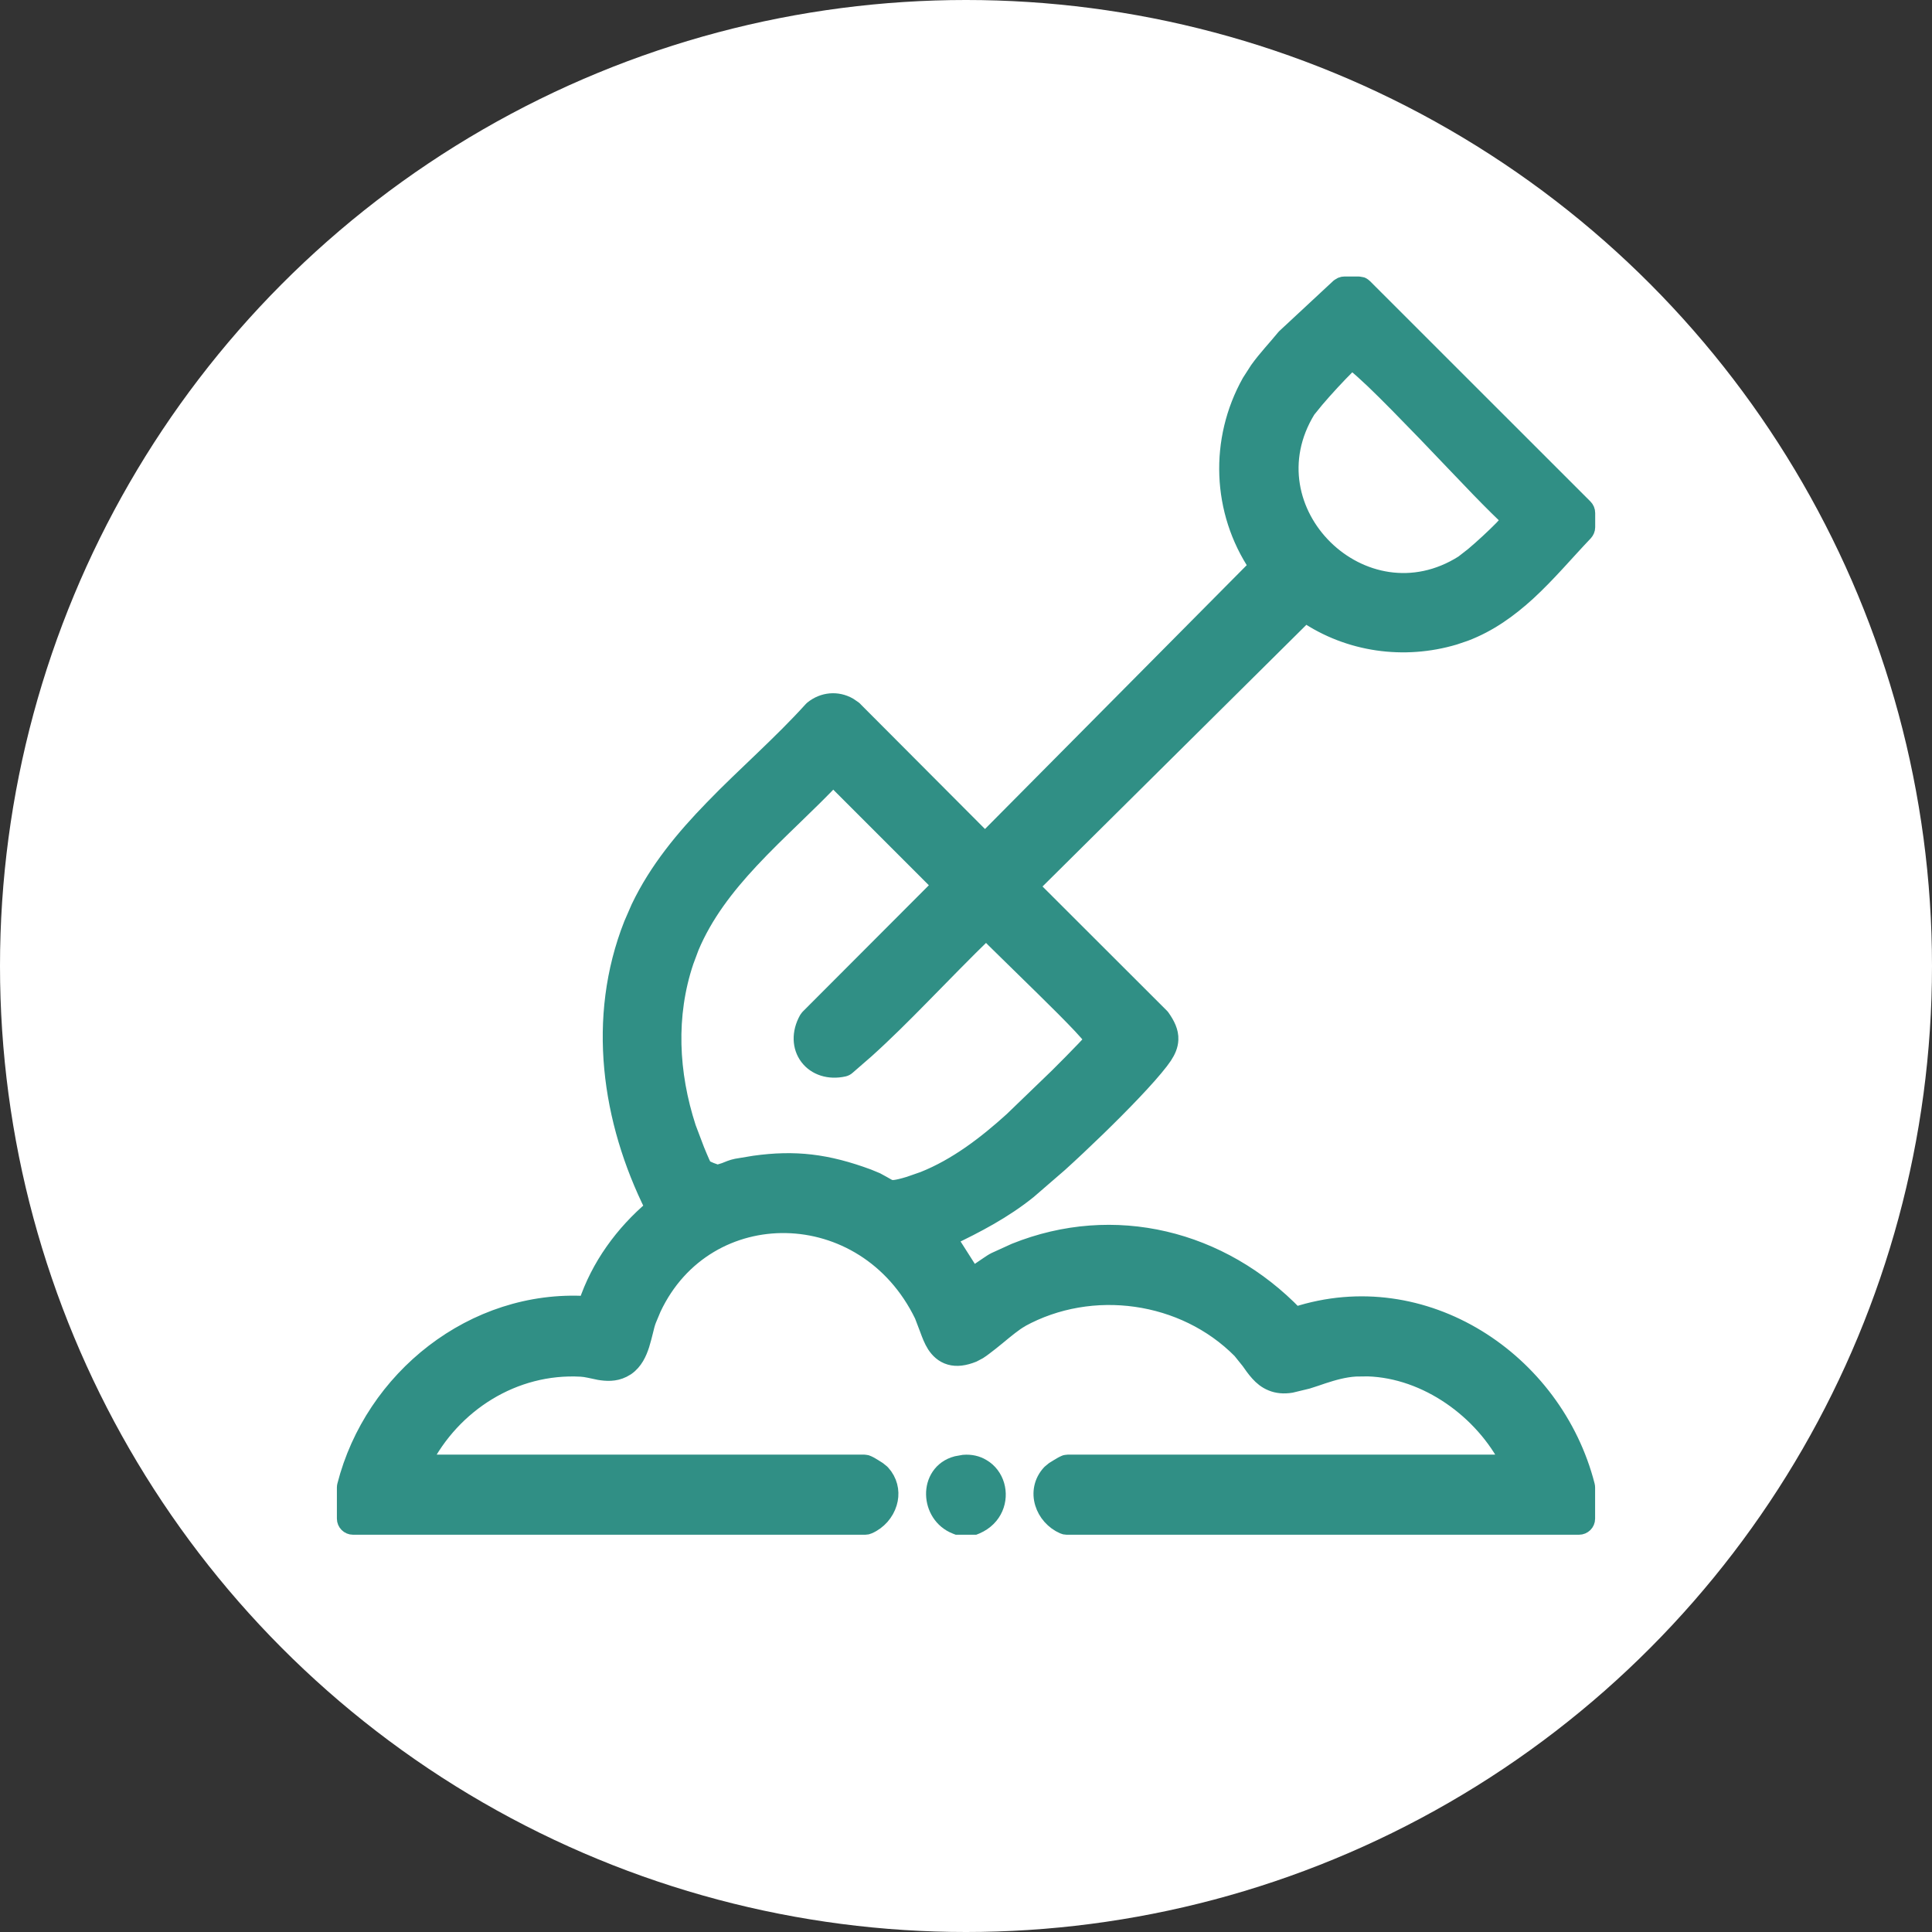 <svg width="24" height="24" viewBox="0 0 24 24" fill="none" xmlns="http://www.w3.org/2000/svg">
<rect x="0" y="0" width="24" height="24" fill="#333333" stroke="none"/>
<circle cx="12" cy="12" r="12" fill="white"/>
<g clip-path="url(#clip0_41542_97671)">
<path d="M10.35 9.667C10.195 9.829 10.034 9.987 9.872 10.143C9.685 10.324 9.499 10.503 9.325 10.69C9.02 11.017 8.754 11.362 8.584 11.766L8.518 11.943C8.292 12.615 8.327 13.332 8.547 14.009L8.652 14.286C8.676 14.344 8.699 14.4 8.719 14.444C8.729 14.466 8.737 14.483 8.744 14.496C8.745 14.497 8.745 14.499 8.746 14.501C8.75 14.503 8.756 14.507 8.765 14.511C8.782 14.52 8.805 14.53 8.828 14.54C8.852 14.549 8.876 14.558 8.895 14.564C8.917 14.571 8.922 14.57 8.915 14.57L9.002 14.543C9.041 14.527 9.097 14.503 9.149 14.493L9.372 14.456C9.875 14.386 10.271 14.432 10.785 14.622L10.889 14.665C10.918 14.68 10.942 14.693 10.964 14.706C11.011 14.732 11.028 14.744 11.05 14.752C11.076 14.762 11.115 14.769 11.293 14.715L11.471 14.653C11.878 14.491 12.242 14.214 12.573 13.914L13.138 13.369C13.26 13.248 13.377 13.129 13.466 13.036C13.51 12.989 13.547 12.951 13.572 12.921C13.574 12.92 13.575 12.917 13.576 12.915C13.573 12.911 13.57 12.906 13.566 12.901C13.535 12.861 13.488 12.807 13.428 12.743C13.307 12.614 13.141 12.449 12.969 12.28C12.796 12.11 12.621 11.94 12.476 11.797C12.386 11.71 12.307 11.631 12.25 11.572C11.976 11.837 11.711 12.112 11.44 12.387C11.22 12.611 10.997 12.834 10.763 13.045L10.525 13.252C10.513 13.263 10.499 13.27 10.483 13.274C10.3 13.315 10.131 13.26 10.035 13.133C9.939 13.006 9.932 12.828 10.025 12.661L10.042 12.638L11.68 10.997L10.35 9.667ZM16.732 4.55C16.677 4.604 16.609 4.676 16.54 4.75C16.471 4.825 16.402 4.902 16.348 4.966L16.244 5.094C15.477 6.344 16.939 7.778 18.174 6.996L18.301 6.897C18.356 6.851 18.42 6.794 18.485 6.734C18.549 6.675 18.611 6.615 18.661 6.564C18.709 6.514 18.741 6.476 18.757 6.455C18.672 6.378 18.535 6.243 18.379 6.082C18.182 5.878 17.941 5.624 17.707 5.38C17.471 5.136 17.241 4.9 17.061 4.728C16.97 4.642 16.894 4.573 16.838 4.528C16.82 4.513 16.804 4.503 16.792 4.495C16.776 4.509 16.756 4.528 16.732 4.55ZM19.716 6.55C19.716 6.576 19.705 6.6 19.688 6.619C19.459 6.859 19.229 7.133 18.976 7.365C18.751 7.57 18.501 7.752 18.2 7.866L18.067 7.911C17.441 8.097 16.759 8.003 16.215 7.634L12.809 11.012L14.421 12.622L14.432 12.634C14.497 12.726 14.543 12.816 14.538 12.915C14.535 12.989 14.505 13.056 14.462 13.121L14.415 13.186C14.258 13.39 13.948 13.711 13.631 14.019C13.472 14.173 13.31 14.326 13.162 14.46L12.777 14.793C12.469 15.041 12.132 15.216 11.788 15.381L12.077 15.835C12.099 15.823 12.126 15.808 12.155 15.79C12.193 15.765 12.231 15.738 12.267 15.714C12.299 15.692 12.335 15.668 12.36 15.656L12.608 15.543C13.839 15.048 15.174 15.381 16.092 16.335C17.689 15.816 19.314 16.898 19.712 18.454C19.714 18.462 19.715 18.471 19.715 18.479V18.866C19.715 18.921 19.67 18.965 19.615 18.965H13.249C13.235 18.965 13.222 18.962 13.209 18.956C13.086 18.902 12.993 18.796 12.956 18.673C12.918 18.549 12.939 18.406 13.044 18.294L13.09 18.256C13.105 18.246 13.124 18.235 13.142 18.224C13.159 18.213 13.177 18.203 13.191 18.195C13.198 18.191 13.206 18.187 13.212 18.184C13.215 18.183 13.22 18.18 13.225 18.178C13.227 18.177 13.231 18.176 13.235 18.174C13.238 18.174 13.249 18.17 13.264 18.17H18.745C18.418 17.523 17.721 17.022 16.994 16.998L16.839 17C16.697 17.009 16.567 17.046 16.438 17.088C16.374 17.109 16.309 17.133 16.242 17.153L16.039 17.202C15.948 17.217 15.867 17.209 15.797 17.18C15.727 17.152 15.674 17.107 15.631 17.059C15.588 17.012 15.55 16.957 15.517 16.91L15.41 16.777C14.706 16.066 13.561 15.905 12.682 16.388L12.683 16.389C12.603 16.433 12.498 16.52 12.388 16.611C12.335 16.655 12.28 16.698 12.231 16.735C12.208 16.753 12.184 16.77 12.159 16.786L12.089 16.823C11.982 16.866 11.885 16.88 11.8 16.855C11.713 16.83 11.655 16.771 11.614 16.709C11.575 16.648 11.548 16.575 11.525 16.512L11.459 16.339C10.745 14.868 8.775 14.849 8.114 16.253L8.055 16.394C8.039 16.434 8.027 16.481 8.014 16.536C8.001 16.588 7.986 16.649 7.968 16.706C7.936 16.805 7.887 16.916 7.785 16.987L7.738 17.014C7.636 17.065 7.531 17.057 7.445 17.043C7.403 17.035 7.358 17.024 7.322 17.017C7.284 17.009 7.251 17.004 7.22 17.002L7.219 17.002C6.385 16.955 5.624 17.441 5.254 18.17H10.735C10.75 18.171 10.761 18.174 10.764 18.174C10.768 18.176 10.772 18.177 10.774 18.178C10.779 18.18 10.783 18.182 10.786 18.183C10.793 18.186 10.801 18.19 10.808 18.194C10.822 18.202 10.84 18.212 10.857 18.223C10.875 18.234 10.894 18.246 10.909 18.256L10.955 18.293L10.99 18.336C11.064 18.441 11.076 18.563 11.043 18.672C11.006 18.795 10.914 18.902 10.79 18.956C10.777 18.962 10.764 18.965 10.75 18.965H4.385C4.33 18.965 4.285 18.92 4.285 18.865V18.478C4.285 18.47 4.286 18.462 4.288 18.454C4.629 17.12 5.881 16.117 7.284 16.2C7.44 15.728 7.74 15.318 8.114 15.002C7.573 13.919 7.389 12.645 7.848 11.482L7.938 11.275C8.163 10.804 8.494 10.406 8.851 10.039C9.054 9.828 9.27 9.626 9.479 9.425C9.688 9.224 9.892 9.025 10.08 8.817L10.091 8.806C10.225 8.696 10.402 8.682 10.547 8.765L10.607 8.806L10.615 8.813H10.614L12.236 10.44L15.615 7.034C15.155 6.351 15.123 5.465 15.526 4.745L15.625 4.591C15.729 4.446 15.849 4.322 15.952 4.195L15.962 4.184L16.632 3.561L16.664 3.542C16.675 3.537 16.688 3.535 16.7 3.535H16.879L16.918 3.542C16.93 3.548 16.94 3.555 16.949 3.564L19.686 6.3C19.705 6.319 19.716 6.345 19.716 6.372V6.55Z" fill="#308F85" stroke="#308F85" stroke-width="0.2" stroke-linejoin="round"/>
<path d="M11.972 18.172C12.058 18.165 12.137 18.183 12.203 18.223C12.291 18.274 12.35 18.357 12.377 18.448C12.431 18.631 12.359 18.857 12.128 18.957L12.108 18.965H11.891L11.873 18.958C11.698 18.89 11.607 18.724 11.604 18.566C11.6 18.406 11.689 18.239 11.883 18.188L11.972 18.172Z" fill="#308F85" stroke="#308F85" stroke-width="0.2"/>
</g>
<defs>
<clipPath id="clip0_41542_97671">
<rect width="16.5" height="16.5" fill="white" transform="translate(3.75 3)"/>
</clipPath>
</defs>
</svg>
